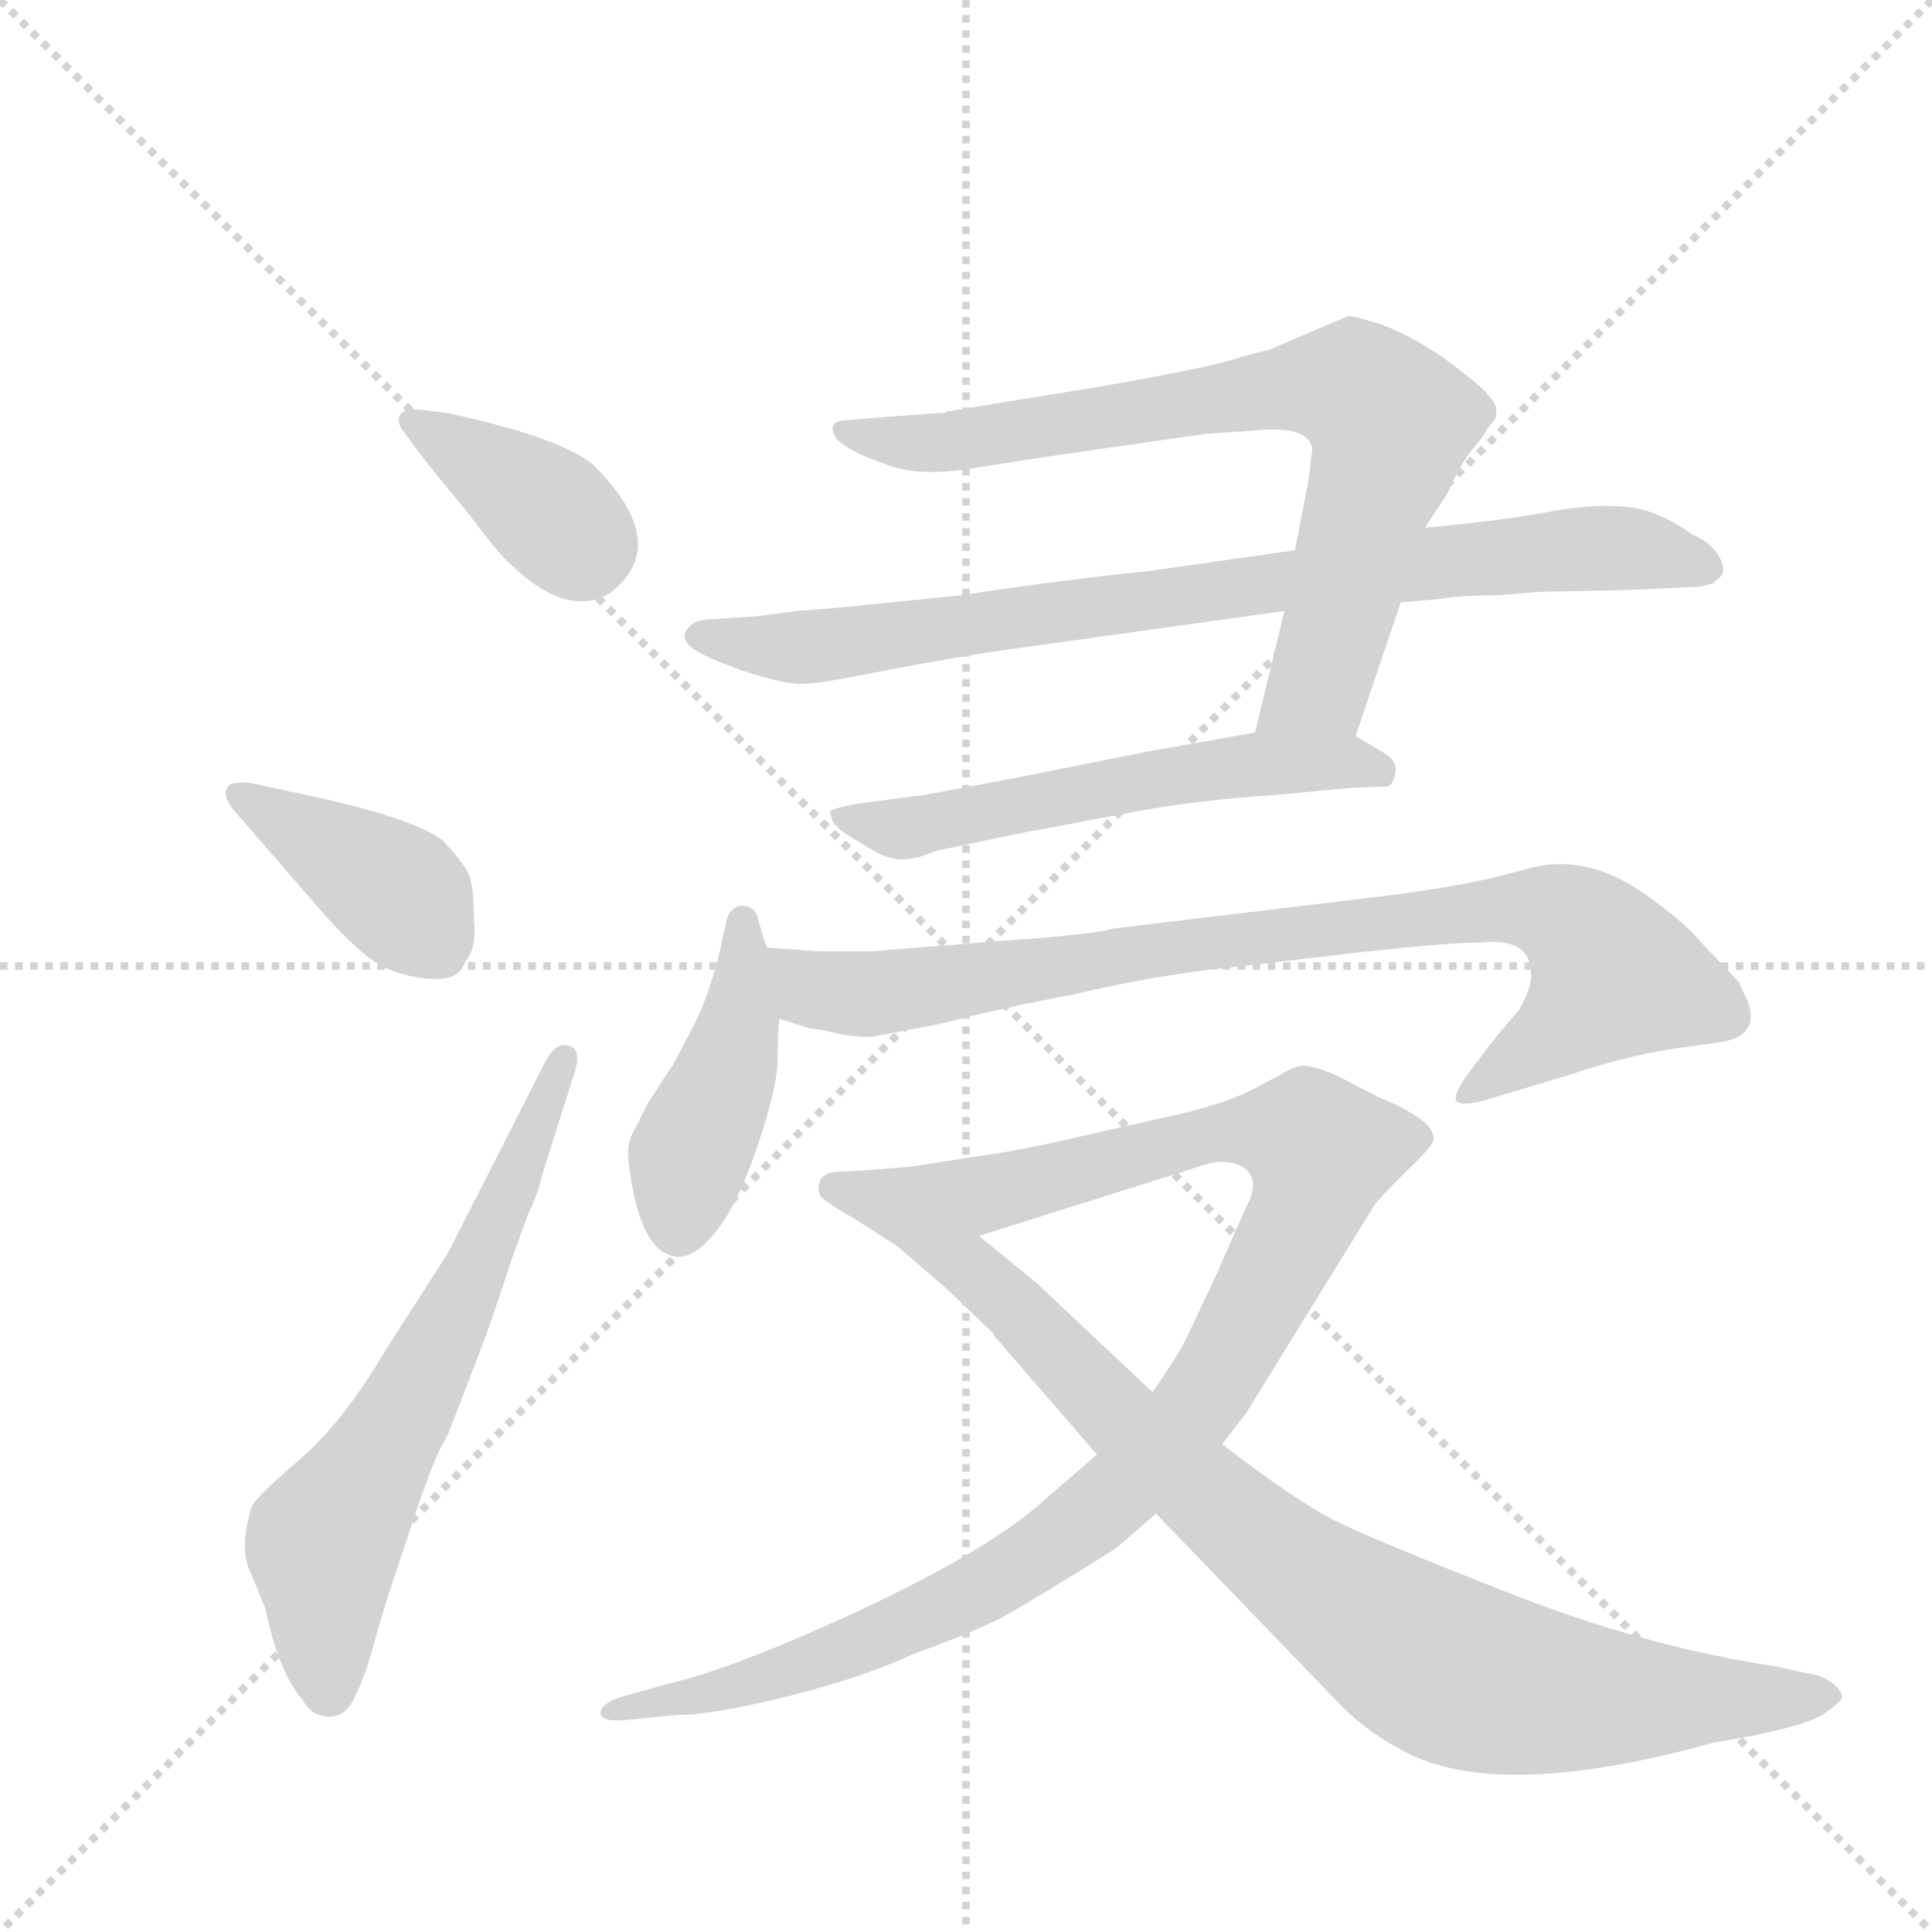 <svg version="1.1" viewBox="0 0 1024 1024" xmlns="http://www.w3.org/2000/svg">
  <g stroke="lightgray" stroke-dasharray="1,1" stroke-width="1" transform="scale(4, 4)">
    <line x1="0" y1="0" x2="256" y2="256"></line>
    <line x1="256" y1="0" x2="0" y2="256"></line>
    <line x1="128" y1="0" x2="128" y2="256"></line>
    <line x1="0" y1="128" x2="256" y2="128"></line>
  </g>
  <g transform="scale(0.92, -0.92) translate(60, -900)">
    <style type="text/css">
      
        @keyframes keyframes0 {
          from {
            stroke: blue;
            stroke-dashoffset: 379;
            stroke-width: 128;
          }
          55% {
            animation-timing-function: step-end;
            stroke: blue;
            stroke-dashoffset: 0;
            stroke-width: 128;
          }
          to {
            stroke: black;
            stroke-width: 1024;
          }
        }
        #make-me-a-hanzi-animation-0 {
          animation: keyframes0 0.558s both;
          animation-delay: 0s;
          animation-timing-function: linear;
        }
      
        @keyframes keyframes1 {
          from {
            stroke: blue;
            stroke-dashoffset: 405;
            stroke-width: 128;
          }
          57% {
            animation-timing-function: step-end;
            stroke: blue;
            stroke-dashoffset: 0;
            stroke-width: 128;
          }
          to {
            stroke: black;
            stroke-width: 1024;
          }
        }
        #make-me-a-hanzi-animation-1 {
          animation: keyframes1 0.58s both;
          animation-delay: 0.558s;
          animation-timing-function: linear;
        }
      
        @keyframes keyframes2 {
          from {
            stroke: blue;
            stroke-dashoffset: 654;
            stroke-width: 128;
          }
          68% {
            animation-timing-function: step-end;
            stroke: blue;
            stroke-dashoffset: 0;
            stroke-width: 128;
          }
          to {
            stroke: black;
            stroke-width: 1024;
          }
        }
        #make-me-a-hanzi-animation-2 {
          animation: keyframes2 0.782s both;
          animation-delay: 1.138s;
          animation-timing-function: linear;
        }
      
        @keyframes keyframes3 {
          from {
            stroke: blue;
            stroke-dashoffset: 770;
            stroke-width: 128;
          }
          71% {
            animation-timing-function: step-end;
            stroke: blue;
            stroke-dashoffset: 0;
            stroke-width: 128;
          }
          to {
            stroke: black;
            stroke-width: 1024;
          }
        }
        #make-me-a-hanzi-animation-3 {
          animation: keyframes3 0.877s both;
          animation-delay: 1.92s;
          animation-timing-function: linear;
        }
      
        @keyframes keyframes4 {
          from {
            stroke: blue;
            stroke-dashoffset: 839;
            stroke-width: 128;
          }
          73% {
            animation-timing-function: step-end;
            stroke: blue;
            stroke-dashoffset: 0;
            stroke-width: 128;
          }
          to {
            stroke: black;
            stroke-width: 1024;
          }
        }
        #make-me-a-hanzi-animation-4 {
          animation: keyframes4 0.933s both;
          animation-delay: 2.797s;
          animation-timing-function: linear;
        }
      
        @keyframes keyframes5 {
          from {
            stroke: blue;
            stroke-dashoffset: 574;
            stroke-width: 128;
          }
          65% {
            animation-timing-function: step-end;
            stroke: blue;
            stroke-dashoffset: 0;
            stroke-width: 128;
          }
          to {
            stroke: black;
            stroke-width: 1024;
          }
        }
        #make-me-a-hanzi-animation-5 {
          animation: keyframes5 0.717s both;
          animation-delay: 3.73s;
          animation-timing-function: linear;
        }
      
        @keyframes keyframes6 {
          from {
            stroke: blue;
            stroke-dashoffset: 439;
            stroke-width: 128;
          }
          59% {
            animation-timing-function: step-end;
            stroke: blue;
            stroke-dashoffset: 0;
            stroke-width: 128;
          }
          to {
            stroke: black;
            stroke-width: 1024;
          }
        }
        #make-me-a-hanzi-animation-6 {
          animation: keyframes6 0.607s both;
          animation-delay: 4.447s;
          animation-timing-function: linear;
        }
      
        @keyframes keyframes7 {
          from {
            stroke: blue;
            stroke-dashoffset: 870;
            stroke-width: 128;
          }
          74% {
            animation-timing-function: step-end;
            stroke: blue;
            stroke-dashoffset: 0;
            stroke-width: 128;
          }
          to {
            stroke: black;
            stroke-width: 1024;
          }
        }
        #make-me-a-hanzi-animation-7 {
          animation: keyframes7 0.958s both;
          animation-delay: 5.054s;
          animation-timing-function: linear;
        }
      
        @keyframes keyframes8 {
          from {
            stroke: blue;
            stroke-dashoffset: 1045;
            stroke-width: 128;
          }
          77% {
            animation-timing-function: step-end;
            stroke: blue;
            stroke-dashoffset: 0;
            stroke-width: 128;
          }
          to {
            stroke: black;
            stroke-width: 1024;
          }
        }
        #make-me-a-hanzi-animation-8 {
          animation: keyframes8 1.1s both;
          animation-delay: 6.012s;
          animation-timing-function: linear;
        }
      
        @keyframes keyframes9 {
          from {
            stroke: blue;
            stroke-dashoffset: 930;
            stroke-width: 128;
          }
          75% {
            animation-timing-function: step-end;
            stroke: blue;
            stroke-dashoffset: 0;
            stroke-width: 128;
          }
          to {
            stroke: black;
            stroke-width: 1024;
          }
        }
        #make-me-a-hanzi-animation-9 {
          animation: keyframes9 1.007s both;
          animation-delay: 7.112s;
          animation-timing-function: linear;
        }
      
    </style>
    
      <path d="M 182 664 Q 172 665 170 660 Q 169 656 172 652 L 187 632 L 210 604 Q 225 584 230 579 Q 265 543 291 558 Q 328 586 282 632 Q 263 648 198 662 L 182 664 Z" fill="lightgray"></path>
    
      <path d="M 127 373 Q 150 347 164 341.5 Q 178 336 191.5 336 Q 205 336 208 346 Q 215 354 213 371 Q 213 391 209.5 397.5 Q 206 404 195 416 Q 176 430 107 444 L 84 449 Q 72 450 71 446 Q 68 442 74 434 L 127 373 Z" fill="lightgray"></path>
    
      <path d="M 198 178 L 162 122 Q 138 81 113 59.5 Q 88 38 85 32 Q 78 9 83.5 -4 Q 89 -17 93 -27 Q 100 -62 114 -79 Q 119 -87 124 -88 Q 137 -92 143.5 -79.5 Q 150 -67 155 -48.5 Q 160 -30 166 -12 L 181 33 Q 190 59 194.5 67 Q 199 75 199 76 L 216 120 Q 224 141 235 175 L 244 200 Q 250 212 252 222 L 270 279 Q 276 295 268 297.5 Q 260 300 254 288 L 198 178 Z" fill="lightgray"></path>
    
      <path d="M 721 476 L 747 553 L 761 596 L 774 616 Q 782 634 789 642 Q 795 649 797 653 Q 799 656 801 658 Q 802 659 802 664 Q 802 668 795 675 Q 788 682 770 695 Q 752 707 736 713 Q 720 718 717 718 L 698 710 L 670 698 Q 668 698 654 694 Q 640 689 578 678 L 486 663 L 484 662 Q 482 662 480 662 L 453 660 L 429 658 Q 415 658 422 647 Q 429 640 449 633 Q 468 625 499 630 L 537 636 L 634 650 L 663 652 Q 693 655 696 642 L 694 624 L 686 583 L 680 548 L 663 478 C 656 449 711 448 721 476 Z" fill="lightgray"></path>
    
      <path d="M 747 553 L 770 555 Q 780 557 802 557 L 826 559 L 875 560 L 920 562 L 927 564 L 929 566 Q 936 570 930 580 Q 925 588 915 592 Q 896 606 877 608 Q 858 610 831.5 605 Q 805 600 761 596 L 686 583 L 602 571 Q 552 566 493 557 L 424 550 Q 411 549 399 548 L 376 545 L 346 543 Q 338 542 335 536 Q 332 530 343 524 Q 354 518 373 512 Q 392 506 401.5 506 Q 411 506 438.5 511.5 Q 466 517 508 524 L 680 548 L 747 553 Z" fill="lightgray"></path>
    
      <path d="M 420 426 L 425 421 Q 436 414 446 408.5 Q 456 403 468 406 L 469 406 L 480 410 L 528 420 L 592 432 Q 628 439 675 442 L 717 446 L 740 447 Q 743 449 744 455.5 Q 745 462 736 467 L 721 476 L 663 478 L 601 467 L 531 453 Q 473 442 472 442 L 434 437 Q 418 434 418 432 L 420 426 Z" fill="lightgray"></path>
    
      <path d="M 382 354 L 380 359 L 376 373 Q 373 379 366 378 Q 359 376 358 367 L 354 349 Q 347 323 340 310 L 328 287 Q 326 284 322 278 L 313 264 L 306 250 Q 301 242 302 232 Q 308 178 330 176 Q 340 175 352.5 190.5 Q 365 206 376.5 240 Q 388 274 388 289.5 Q 388 305 389 313 L 382 354 Z" fill="lightgray"></path>
    
      <path d="M 425 304 Q 438 302 444 303 L 481 310 Q 520 320 558 327 Q 605 338 643 342 L 729 352 Q 776 357 793 357 Q 822 360 822 339 Q 823 332 815 318 Q 801 302 793 291 L 784 279 Q 776 267 780 265 Q 784 263 795 266 L 845 281 Q 874 291 905 296 Q 936 300 937 301 Q 945 303 948 310 Q 950 317 946 325 Q 942 333 942 334 L 921 356 Q 911 368 893 381 Q 857 409 822 400 L 799 394 Q 771 388 739 384 L 581 365 Q 573 362 518 358 L 443 352 L 411 352 L 382 354 C 352 356 360 321 389 313 L 405 308 Q 408 307 412 307 L 425 304 Z" fill="lightgray"></path>
    
      <path d="M 572 62 L 543 37 Q 513 9 439 -26 Q 364 -61 325 -70 L 300 -77 Q 286 -81 286 -87 Q 286 -92 300 -91 L 330 -88 Q 351 -88 395 -77 Q 438 -66 466 -53 Q 499 -41 517 -32 Q 535 -22 583 8 L 606 28 L 644 68 L 658 86 L 732 206 Q 734 209 750 225 Q 766 240 766 244 Q 766 255 734 268 L 709 281 Q 696 286 691 286 Q 686 286 678 281 L 661 272 Q 643 263 610 256 L 548 242 Q 520 236 504 234 L 466 228 C 436 223 475 179 504 188 L 612 222 Q 619 224 634 229 Q 648 233 657 227 Q 665 221 660 209 Q 654 196 640 164 L 623 128 Q 618 118 604 98 L 572 62 Z" fill="lightgray"></path>
    
      <path d="M 606 28 L 713 -83 Q 730 -100 753 -111 Q 808 -137 927 -104 Q 976 -96 990 -88 Q 1003 -79 1001 -77 Q 1001 -74 996 -70 Q 991 -66 986 -65 L 963 -60 Q 889 -49 810 -18 Q 731 13 709 24 Q 687 35 644 68 L 604 98 L 537 161 L 504 188 C 481 207 476 229 466 228 Q 431 225 424 225 Q 416 225 413 221 Q 409 212 416 208 Q 423 203 432 198 L 457 182 L 486 157 L 512 132 L 513 130 Q 517 126 520 122 L 572 62 L 606 28 Z" fill="lightgray"></path>
    
    
      <clipPath id="make-me-a-hanzi-clip-0">
        <path d="M 182 664 Q 172 665 170 660 Q 169 656 172 652 L 187 632 L 210 604 Q 225 584 230 579 Q 265 543 291 558 Q 328 586 282 632 Q 263 648 198 662 L 182 664 Z"></path>
      </clipPath>
      <path clip-path="url(#make-me-a-hanzi-clip-0)" d="M 177 658 L 235 622 L 275 585" fill="none" id="make-me-a-hanzi-animation-0" stroke-dasharray="251 502" stroke-linecap="round"></path>
    
      <clipPath id="make-me-a-hanzi-clip-1">
        <path d="M 127 373 Q 150 347 164 341.5 Q 178 336 191.5 336 Q 205 336 208 346 Q 215 354 213 371 Q 213 391 209.5 397.5 Q 206 404 195 416 Q 176 430 107 444 L 84 449 Q 72 450 71 446 Q 68 442 74 434 L 127 373 Z"></path>
      </clipPath>
      <path clip-path="url(#make-me-a-hanzi-clip-1)" d="M 79 442 L 170 385 L 194 351" fill="none" id="make-me-a-hanzi-animation-1" stroke-dasharray="277 554" stroke-linecap="round"></path>
    
      <clipPath id="make-me-a-hanzi-clip-2">
        <path d="M 198 178 L 162 122 Q 138 81 113 59.5 Q 88 38 85 32 Q 78 9 83.5 -4 Q 89 -17 93 -27 Q 100 -62 114 -79 Q 119 -87 124 -88 Q 137 -92 143.5 -79.5 Q 150 -67 155 -48.5 Q 160 -30 166 -12 L 181 33 Q 190 59 194.5 67 Q 199 75 199 76 L 216 120 Q 224 141 235 175 L 244 200 Q 250 212 252 222 L 270 279 Q 276 295 268 297.5 Q 260 300 254 288 L 198 178 Z"></path>
      </clipPath>
      <path clip-path="url(#make-me-a-hanzi-clip-2)" d="M 130 -74 L 126 7 L 203 145 L 265 291" fill="none" id="make-me-a-hanzi-animation-2" stroke-dasharray="526 1052" stroke-linecap="round"></path>
    
      <clipPath id="make-me-a-hanzi-clip-3">
        <path d="M 721 476 L 747 553 L 761 596 L 774 616 Q 782 634 789 642 Q 795 649 797 653 Q 799 656 801 658 Q 802 659 802 664 Q 802 668 795 675 Q 788 682 770 695 Q 752 707 736 713 Q 720 718 717 718 L 698 710 L 670 698 Q 668 698 654 694 Q 640 689 578 678 L 486 663 L 484 662 Q 482 662 480 662 L 453 660 L 429 658 Q 415 658 422 647 Q 429 640 449 633 Q 468 625 499 630 L 537 636 L 634 650 L 663 652 Q 693 655 696 642 L 694 624 L 686 583 L 680 548 L 663 478 C 656 449 711 448 721 476 Z"></path>
      </clipPath>
      <path clip-path="url(#make-me-a-hanzi-clip-3)" d="M 431 649 L 490 645 L 687 678 L 720 676 L 741 657 L 740 643 L 700 506 L 670 484" fill="none" id="make-me-a-hanzi-animation-3" stroke-dasharray="642 1284" stroke-linecap="round"></path>
    
      <clipPath id="make-me-a-hanzi-clip-4">
        <path d="M 747 553 L 770 555 Q 780 557 802 557 L 826 559 L 875 560 L 920 562 L 927 564 L 929 566 Q 936 570 930 580 Q 925 588 915 592 Q 896 606 877 608 Q 858 610 831.5 605 Q 805 600 761 596 L 686 583 L 602 571 Q 552 566 493 557 L 424 550 Q 411 549 399 548 L 376 545 L 346 543 Q 338 542 335 536 Q 332 530 343 524 Q 354 518 373 512 Q 392 506 401.5 506 Q 411 506 438.5 511.5 Q 466 517 508 524 L 680 548 L 747 553 Z"></path>
      </clipPath>
      <path clip-path="url(#make-me-a-hanzi-clip-4)" d="M 344 534 L 427 529 L 681 566 L 856 584 L 888 583 L 921 572" fill="none" id="make-me-a-hanzi-animation-4" stroke-dasharray="711 1422" stroke-linecap="round"></path>
    
      <clipPath id="make-me-a-hanzi-clip-5">
        <path d="M 420 426 L 425 421 Q 436 414 446 408.5 Q 456 403 468 406 L 469 406 L 480 410 L 528 420 L 592 432 Q 628 439 675 442 L 717 446 L 740 447 Q 743 449 744 455.5 Q 745 462 736 467 L 721 476 L 663 478 L 601 467 L 531 453 Q 473 442 472 442 L 434 437 Q 418 434 418 432 L 420 426 Z"></path>
      </clipPath>
      <path clip-path="url(#make-me-a-hanzi-clip-5)" d="M 422 430 L 461 422 L 658 460 L 713 462 L 734 455" fill="none" id="make-me-a-hanzi-animation-5" stroke-dasharray="446 892" stroke-linecap="round"></path>
    
      <clipPath id="make-me-a-hanzi-clip-6">
        <path d="M 382 354 L 380 359 L 376 373 Q 373 379 366 378 Q 359 376 358 367 L 354 349 Q 347 323 340 310 L 328 287 Q 326 284 322 278 L 313 264 L 306 250 Q 301 242 302 232 Q 308 178 330 176 Q 340 175 352.5 190.5 Q 365 206 376.5 240 Q 388 274 388 289.5 Q 388 305 389 313 L 382 354 Z"></path>
      </clipPath>
      <path clip-path="url(#make-me-a-hanzi-clip-6)" d="M 368 369 L 366 310 L 340 242 L 331 192" fill="none" id="make-me-a-hanzi-animation-6" stroke-dasharray="311 622" stroke-linecap="round"></path>
    
      <clipPath id="make-me-a-hanzi-clip-7">
        <path d="M 425 304 Q 438 302 444 303 L 481 310 Q 520 320 558 327 Q 605 338 643 342 L 729 352 Q 776 357 793 357 Q 822 360 822 339 Q 823 332 815 318 Q 801 302 793 291 L 784 279 Q 776 267 780 265 Q 784 263 795 266 L 845 281 Q 874 291 905 296 Q 936 300 937 301 Q 945 303 948 310 Q 950 317 946 325 Q 942 333 942 334 L 921 356 Q 911 368 893 381 Q 857 409 822 400 L 799 394 Q 771 388 739 384 L 581 365 Q 573 362 518 358 L 443 352 L 411 352 L 382 354 C 352 356 360 321 389 313 L 405 308 Q 408 307 412 307 L 425 304 Z"></path>
      </clipPath>
      <path clip-path="url(#make-me-a-hanzi-clip-7)" d="M 389 348 L 409 330 L 439 327 L 795 376 L 841 372 L 870 338 L 832 301 L 787 271" fill="none" id="make-me-a-hanzi-animation-7" stroke-dasharray="742 1484" stroke-linecap="round"></path>
    
      <clipPath id="make-me-a-hanzi-clip-8">
        <path d="M 572 62 L 543 37 Q 513 9 439 -26 Q 364 -61 325 -70 L 300 -77 Q 286 -81 286 -87 Q 286 -92 300 -91 L 330 -88 Q 351 -88 395 -77 Q 438 -66 466 -53 Q 499 -41 517 -32 Q 535 -22 583 8 L 606 28 L 644 68 L 658 86 L 732 206 Q 734 209 750 225 Q 766 240 766 244 Q 766 255 734 268 L 709 281 Q 696 286 691 286 Q 686 286 678 281 L 661 272 Q 643 263 610 256 L 548 242 Q 520 236 504 234 L 466 228 C 436 223 475 179 504 188 L 612 222 Q 619 224 634 229 Q 648 233 657 227 Q 665 221 660 209 Q 654 196 640 164 L 623 128 Q 618 118 604 98 L 572 62 Z"></path>
      </clipPath>
      <path clip-path="url(#make-me-a-hanzi-clip-8)" d="M 473 225 L 518 214 L 651 249 L 692 244 L 701 236 L 692 203 L 641 106 L 562 21 L 503 -16 L 429 -50 L 293 -88" fill="none" id="make-me-a-hanzi-animation-8" stroke-dasharray="917 1834" stroke-linecap="round"></path>
    
      <clipPath id="make-me-a-hanzi-clip-9">
        <path d="M 606 28 L 713 -83 Q 730 -100 753 -111 Q 808 -137 927 -104 Q 976 -96 990 -88 Q 1003 -79 1001 -77 Q 1001 -74 996 -70 Q 991 -66 986 -65 L 963 -60 Q 889 -49 810 -18 Q 731 13 709 24 Q 687 35 644 68 L 604 98 L 537 161 L 504 188 C 481 207 476 229 466 228 Q 431 225 424 225 Q 416 225 413 221 Q 409 212 416 208 Q 423 203 432 198 L 457 182 L 486 157 L 512 132 L 513 130 Q 517 126 520 122 L 572 62 L 606 28 Z"></path>
      </clipPath>
      <path clip-path="url(#make-me-a-hanzi-clip-9)" d="M 421 216 L 457 208 L 643 31 L 772 -61 L 870 -79 L 992 -78" fill="none" id="make-me-a-hanzi-animation-9" stroke-dasharray="802 1604" stroke-linecap="round"></path>
    
  </g>
</svg>